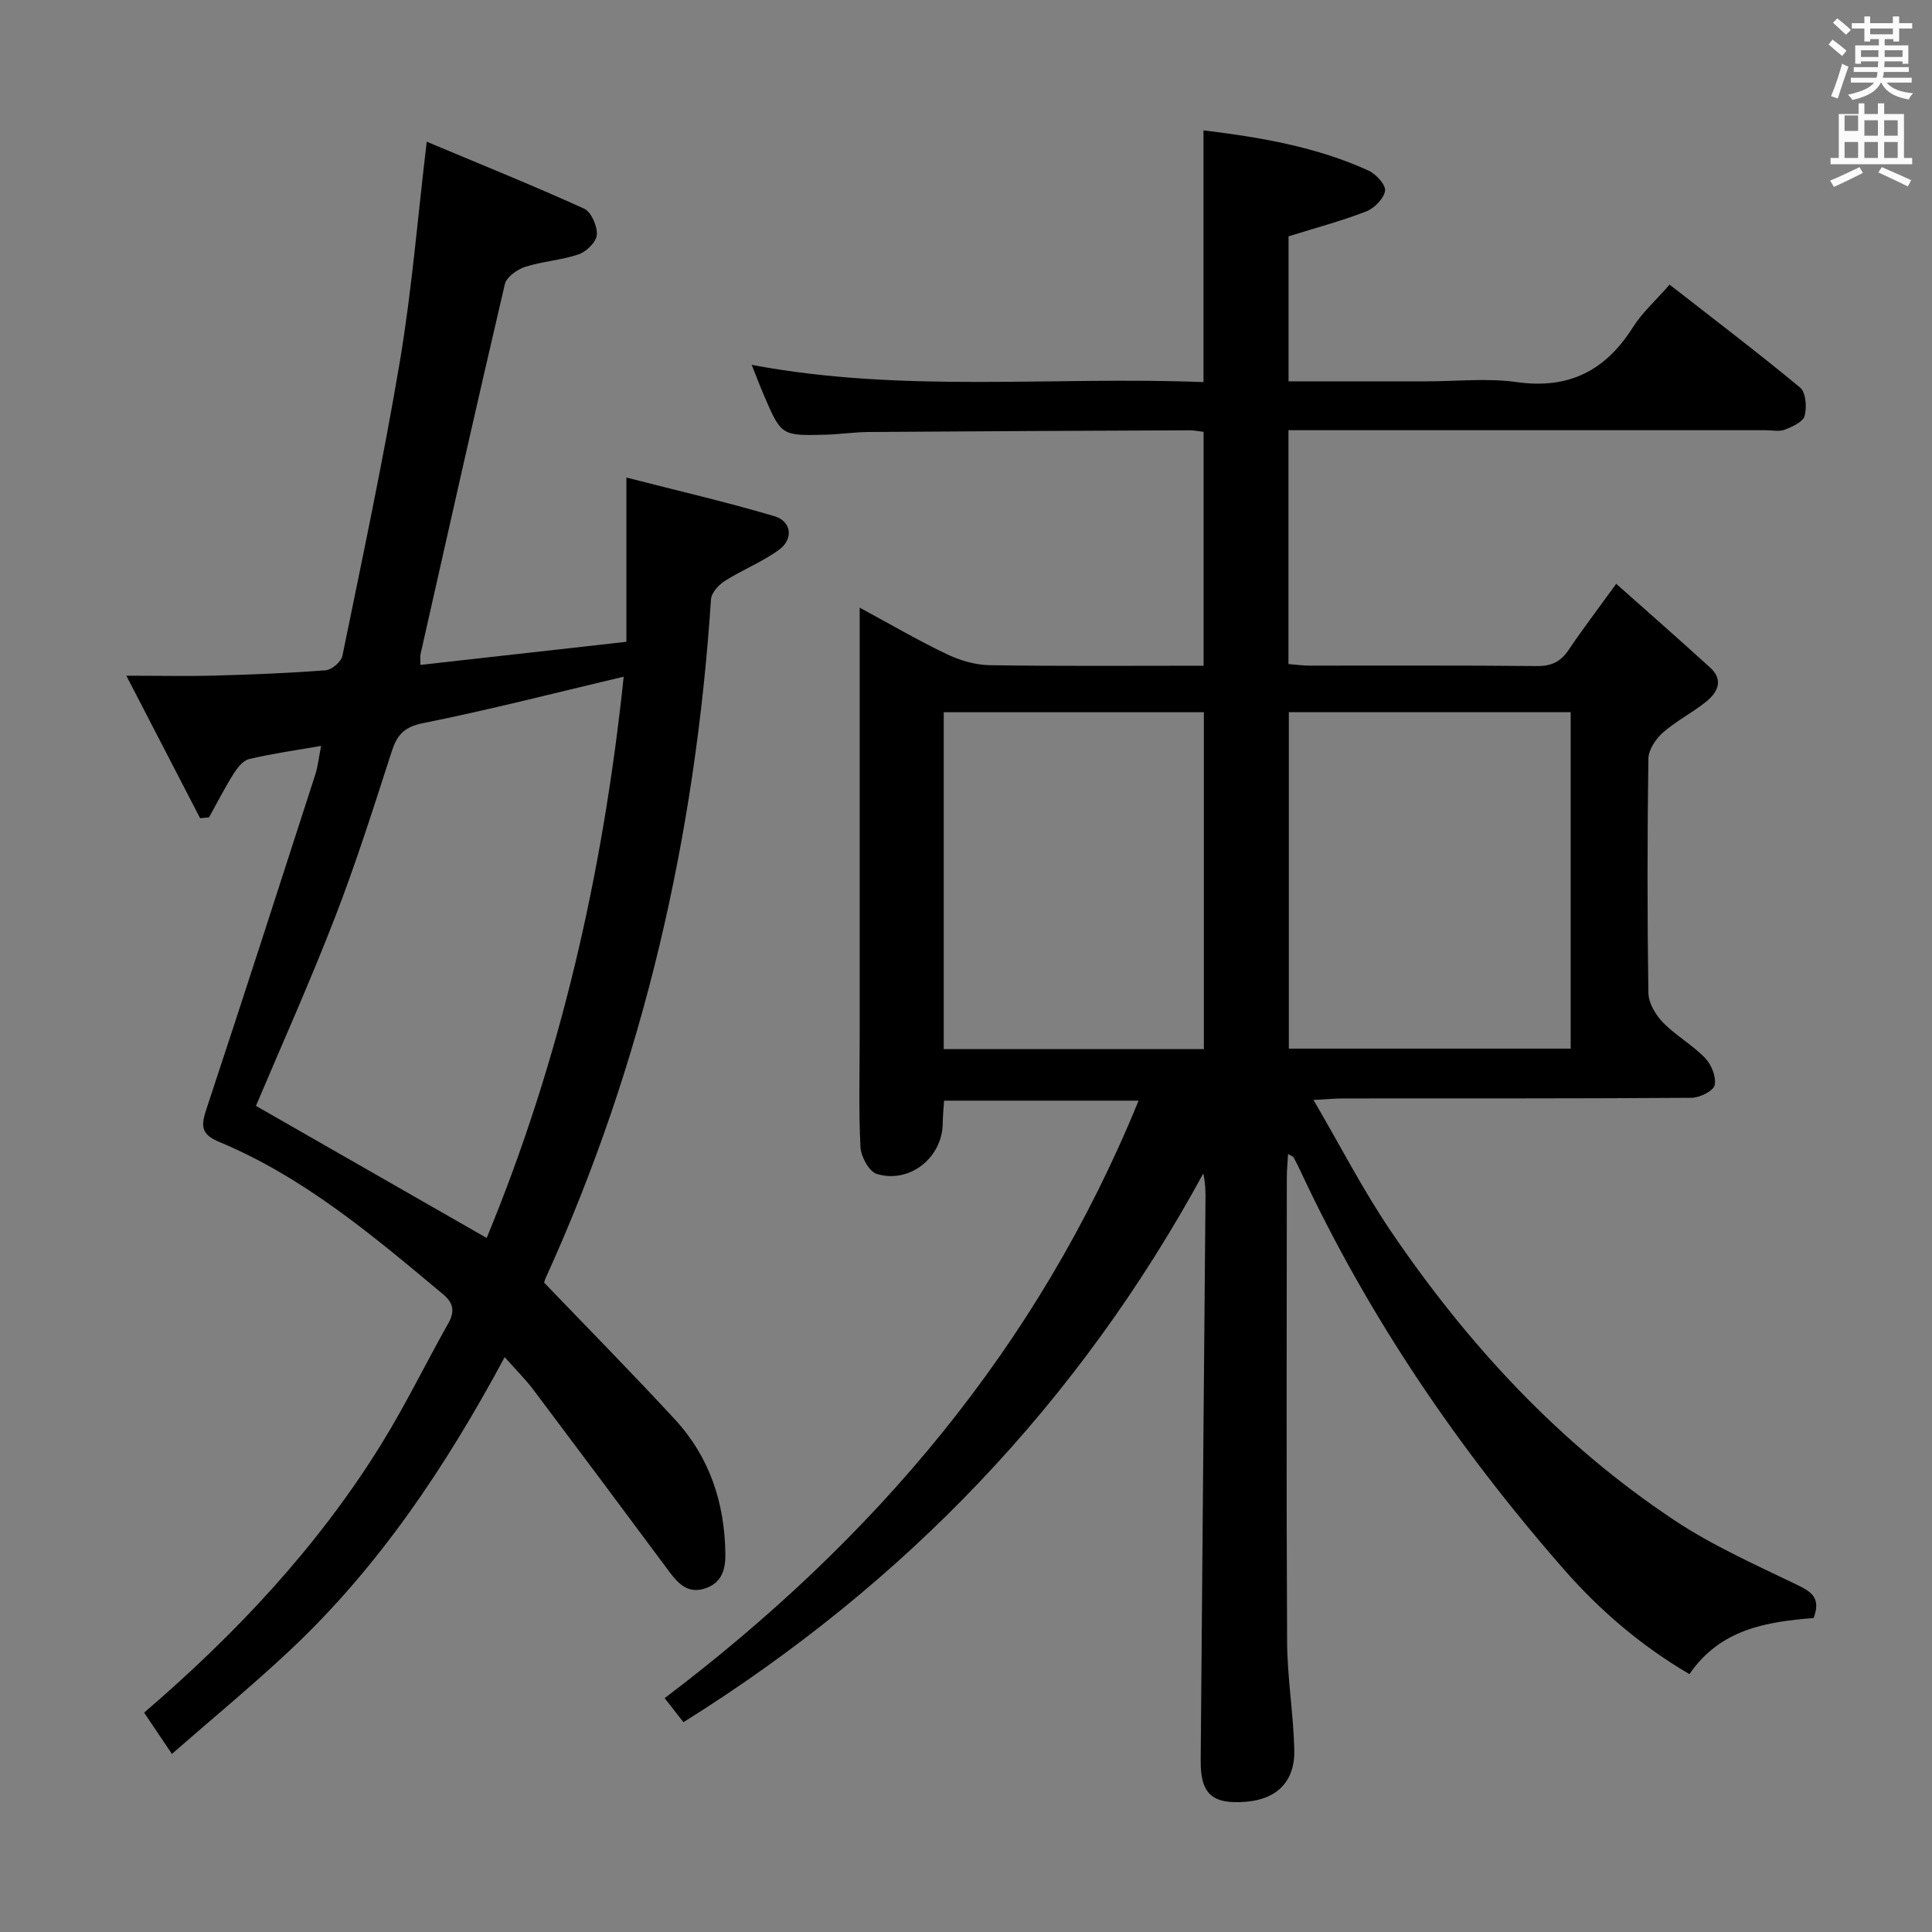 <svg enable-background="new 0 0 400 400" viewBox="0 0 400 400" xmlns="http://www.w3.org/2000/svg"><rect x="0" y="0" width="400" height="400" fill="#808080" stroke="none"/><path d="m378.6 9.2.8-1c.9.7 1.9 1.4 2.9 2.3l-.9 1.1c-1.1-.9-2-1.7-2.8-2.4zm.5 10.7c.9-2.1 1.6-4.3 2.3-6.7.4.2.8.4 1.3.6-.7 2.1-1.5 4.3-2.2 6.6zm.4-15.2.9-.9c1 .8 2 1.6 2.8 2.4l-1 1c-1-.9-1.9-1.8-2.7-2.5zm12.5-1.3h1.2v1.4h2.7v1.1h-2.7v2.7h-1.2v-.5h-1.8v1.3h4.9v3.8h-1.2v-.5h-3.7c0 .4-.1.9-.1 1.2h5.1v1h-5.2c0 .5-.1.9-.2 1.2h6v1h-5.2c1.1 1.3 2.9 2 5.5 2.2-.4.4-.7.8-.9 1.3-2.9-.5-4.8-1.6-5.7-3.5h-.1c-.8 1.7-2.7 2.9-5.9 3.6-.2-.4-.6-.8-.9-1.1 2.8-.6 4.6-1.4 5.4-2.5h-4.8v-1h5.3c.1-.3.2-.7.2-1.2h-4.9v-1h5c0-.4 0-.8.1-1.2h-3.6v.5h-1.2v-3.8h4.9v-1.3h-1.8v.5h-1.2v-2.7h-2.6v-1.1h2.6v-1.4h1.2v1.4h4.7v-1.4zm-6.7 8.4h3.6c0-.4 0-.9 0-1.4h-3.6zm1.9-4.7h4.7v-1.2h-4.7zm6.7 3.3h-3.7v1.4h3.7z" fill="#fafbfa"/><path d="m384.7 21.4h1.3v2.2h2.8v-2.2h1.3v2.2h4.1v9.1h1.7v1.3h-16.9v-1.3h1.7v-9.1h4.1v-2.2zm.3 13.2.7 1.2c-1.8.9-3.8 1.9-6 2.9-.2-.4-.5-.8-.8-1.3 2.4-1 4.4-2 6.1-2.8zm-3.1-7.5h2.8v-3.2h-2.8v4.2zm0 5.6h2.8v-3.3h-2.8zm4.1-4.6h2.8v-3.2h-2.8zm0 4.6h2.8v-3.3h-2.8zm3.6 1.9c2.1.9 4.1 1.8 6.1 2.7l-.7 1.3c-2.2-1.1-4.2-2-6.1-2.9zm3.3-9.7h-2.8v3.2h2.8zm-2.8 7.8h2.8v-3.3h-2.8z" fill="#fafbfa"/><g fill="#010000"><path d="m375.49 335c-9.87.77-19.36 2.33-25.71 11.61-10.09-5.92-18.59-13.23-26.03-21.73-21.8-24.91-40.28-52.05-54.34-82.09-.49-1.06-1-2.11-1.56-3.13-.12-.23-.49-.33-1.17-.75-.1 1.83-.26 3.41-.26 5-.01 32-.11 63.99.06 95.99.04 7.46 1.31 14.91 1.49 22.37.16 6.56-3.59 10.23-9.97 10.76-7.02.58-9.47-1.59-9.41-8.54.31-38.64.66-77.28.99-115.92.02-1.8 0-3.59-.45-5.62-25.78 47.36-61.71 84.92-107.63 113.61-1.18-1.51-2.36-3.02-3.89-4.98 43.24-32.71 77.25-72.53 98.12-123.7-13.74 0-26.76 0-40.27 0-.1 1.55-.27 3.14-.28 4.73-.08 7.04-6.82 12.51-13.65 10.44-1.6-.49-3.28-3.59-3.38-5.57-.39-7.65-.16-15.32-.16-22.99 0-27.5 0-54.99 0-82.49 0-1.8 0-3.6 0-6.19 6.33 3.42 12.02 6.75 17.94 9.58 2.74 1.31 5.93 2.28 8.93 2.33 14.64.23 29.29.11 44.33.11 0-16.25 0-32.16 0-48.42-.98-.11-1.92-.32-2.85-.32-22.16.09-44.32.19-66.48.35-2.98.02-5.96.48-8.95.56-9.15.23-9.16.2-12.78-8.24-.78-1.81-1.48-3.66-2.5-6.22 31.29 5.9 62.34 2.34 93.54 3.57 0-17.64 0-34.68 0-52.12 11.8 1.44 23.36 3.4 34.17 8.33 1.55.71 3.61 2.96 3.42 4.2-.25 1.62-2.23 3.6-3.92 4.26-5.07 1.97-10.37 3.37-16.06 5.15v30.02h28.69c6.17 0 12.43-.7 18.48.15 10.81 1.54 18.43-2.31 24.12-11.34 1.93-3.05 4.74-5.55 7.6-8.83 9.13 7.12 18.23 14.03 27.02 21.31 1.2.99 1.42 4.06.94 5.86-.34 1.26-2.54 2.25-4.11 2.86-1.16.45-2.63.11-3.97.11-31 0-61.99 0-92.99 0-1.82 0-3.63 0-5.8 0v48.42c1.58.12 3.01.32 4.45.32 15.66.02 31.33-.07 46.99.09 3.02.03 4.93-.9 6.57-3.35 2.87-4.26 5.99-8.35 9.85-13.68 6.72 5.98 13.14 11.6 19.44 17.34 2.88 2.62 1.53 5.18-.87 7.1-2.84 2.29-6.19 3.97-8.91 6.37-1.48 1.31-2.97 3.55-3 5.4-.23 16.16-.24 32.33 0 48.49.03 2.07 1.47 4.52 2.99 6.09 2.65 2.72 6.11 4.66 8.75 7.39 1.31 1.36 2.36 3.95 1.98 5.62-.28 1.21-3.1 2.61-4.8 2.62-24 .17-47.99.11-71.99.13-1.61 0-3.22.15-6.27.31 5.64 9.64 10.31 18.76 16.02 27.17 15.93 23.48 34.99 44.11 58.75 59.88 7.84 5.21 16.59 9.11 25.1 13.22 3.09 1.48 5.3 2.71 3.68 7zm-108.65-187.56v69.67h58.35c0-23.53 0-46.58 0-69.67-19.65 0-38.89 0-58.35 0zm-71.45.02v69.74h53.86c0-23.44 0-46.48 0-69.74-18.05 0-35.76 0-53.86 0z"/><path d="m104.49 280.98c-12.22 22.72-25.98 43.28-44.21 60.46-7.85 7.39-16.2 14.26-24.69 21.69-2.2-3.26-3.93-5.84-5.75-8.55 18.99-16.3 35.83-34.22 48.94-55.32 5.08-8.17 9.3-16.87 14.02-25.26 1.38-2.45 1.14-4.18-1.05-6.02-14.44-12.08-28.82-24.26-46.44-31.59-3.92-1.63-3.64-3.55-2.53-6.9 7.62-22.99 15.04-46.05 22.49-69.1.55-1.7.73-3.52 1.21-5.96-5.29.92-10.16 1.6-14.92 2.73-1.28.31-2.47 1.88-3.26 3.14-1.82 2.89-3.36 5.94-5.02 8.93-.62.06-1.23.11-1.85.17-4.91-9.48-9.81-18.96-15.27-29.5 6.94 0 12.67.13 18.39-.03 7.64-.21 15.29-.51 22.91-1.1 1.25-.1 3.18-1.76 3.43-2.98 4.15-20.31 8.48-40.6 11.91-61.04 2.47-14.71 3.67-29.63 5.55-45.41 11.08 4.65 21.94 9.03 32.59 13.86 1.47.67 2.74 3.6 2.63 5.4-.09 1.47-2.14 3.5-3.75 4.05-3.57 1.23-7.48 1.44-11.09 2.6-1.66.54-3.87 2.11-4.21 3.59-5.97 25.51-11.7 51.08-17.46 76.63-.11.47-.01.98-.01 2.19 14.07-1.58 28.01-3.14 42.64-4.78 0-11.12 0-21.87 0-34.01 10.9 2.8 20.85 5.1 30.63 8 3.58 1.06 4.02 4.74.94 6.98-3.46 2.51-7.56 4.12-11.2 6.43-1.28.81-2.78 2.47-2.86 3.82-3.22 48.84-13.91 95.84-34.23 140.51-.2.44-.3.93-.31.95 9.17 9.56 18.27 18.78 27.05 28.29 7.19 7.78 10.33 17.28 10.47 27.82.04 3.26-.7 6-4.13 7.17-3.54 1.21-5.58-.88-7.48-3.44-9.41-12.66-18.84-25.31-28.33-37.92-1.59-2.06-3.48-3.93-5.75-6.5zm24.64-140.88c-14.42 3.4-27.89 6.89-41.52 9.61-4.01.8-5.42 2.49-6.54 5.96-3.72 11.52-7.38 23.08-11.75 34.36-5.2 13.42-11.1 26.56-16.33 38.93 15.84 9.07 31.62 18.1 47.77 27.35 15.27-36.92 24.11-75.67 28.37-116.21z"/></g></svg>